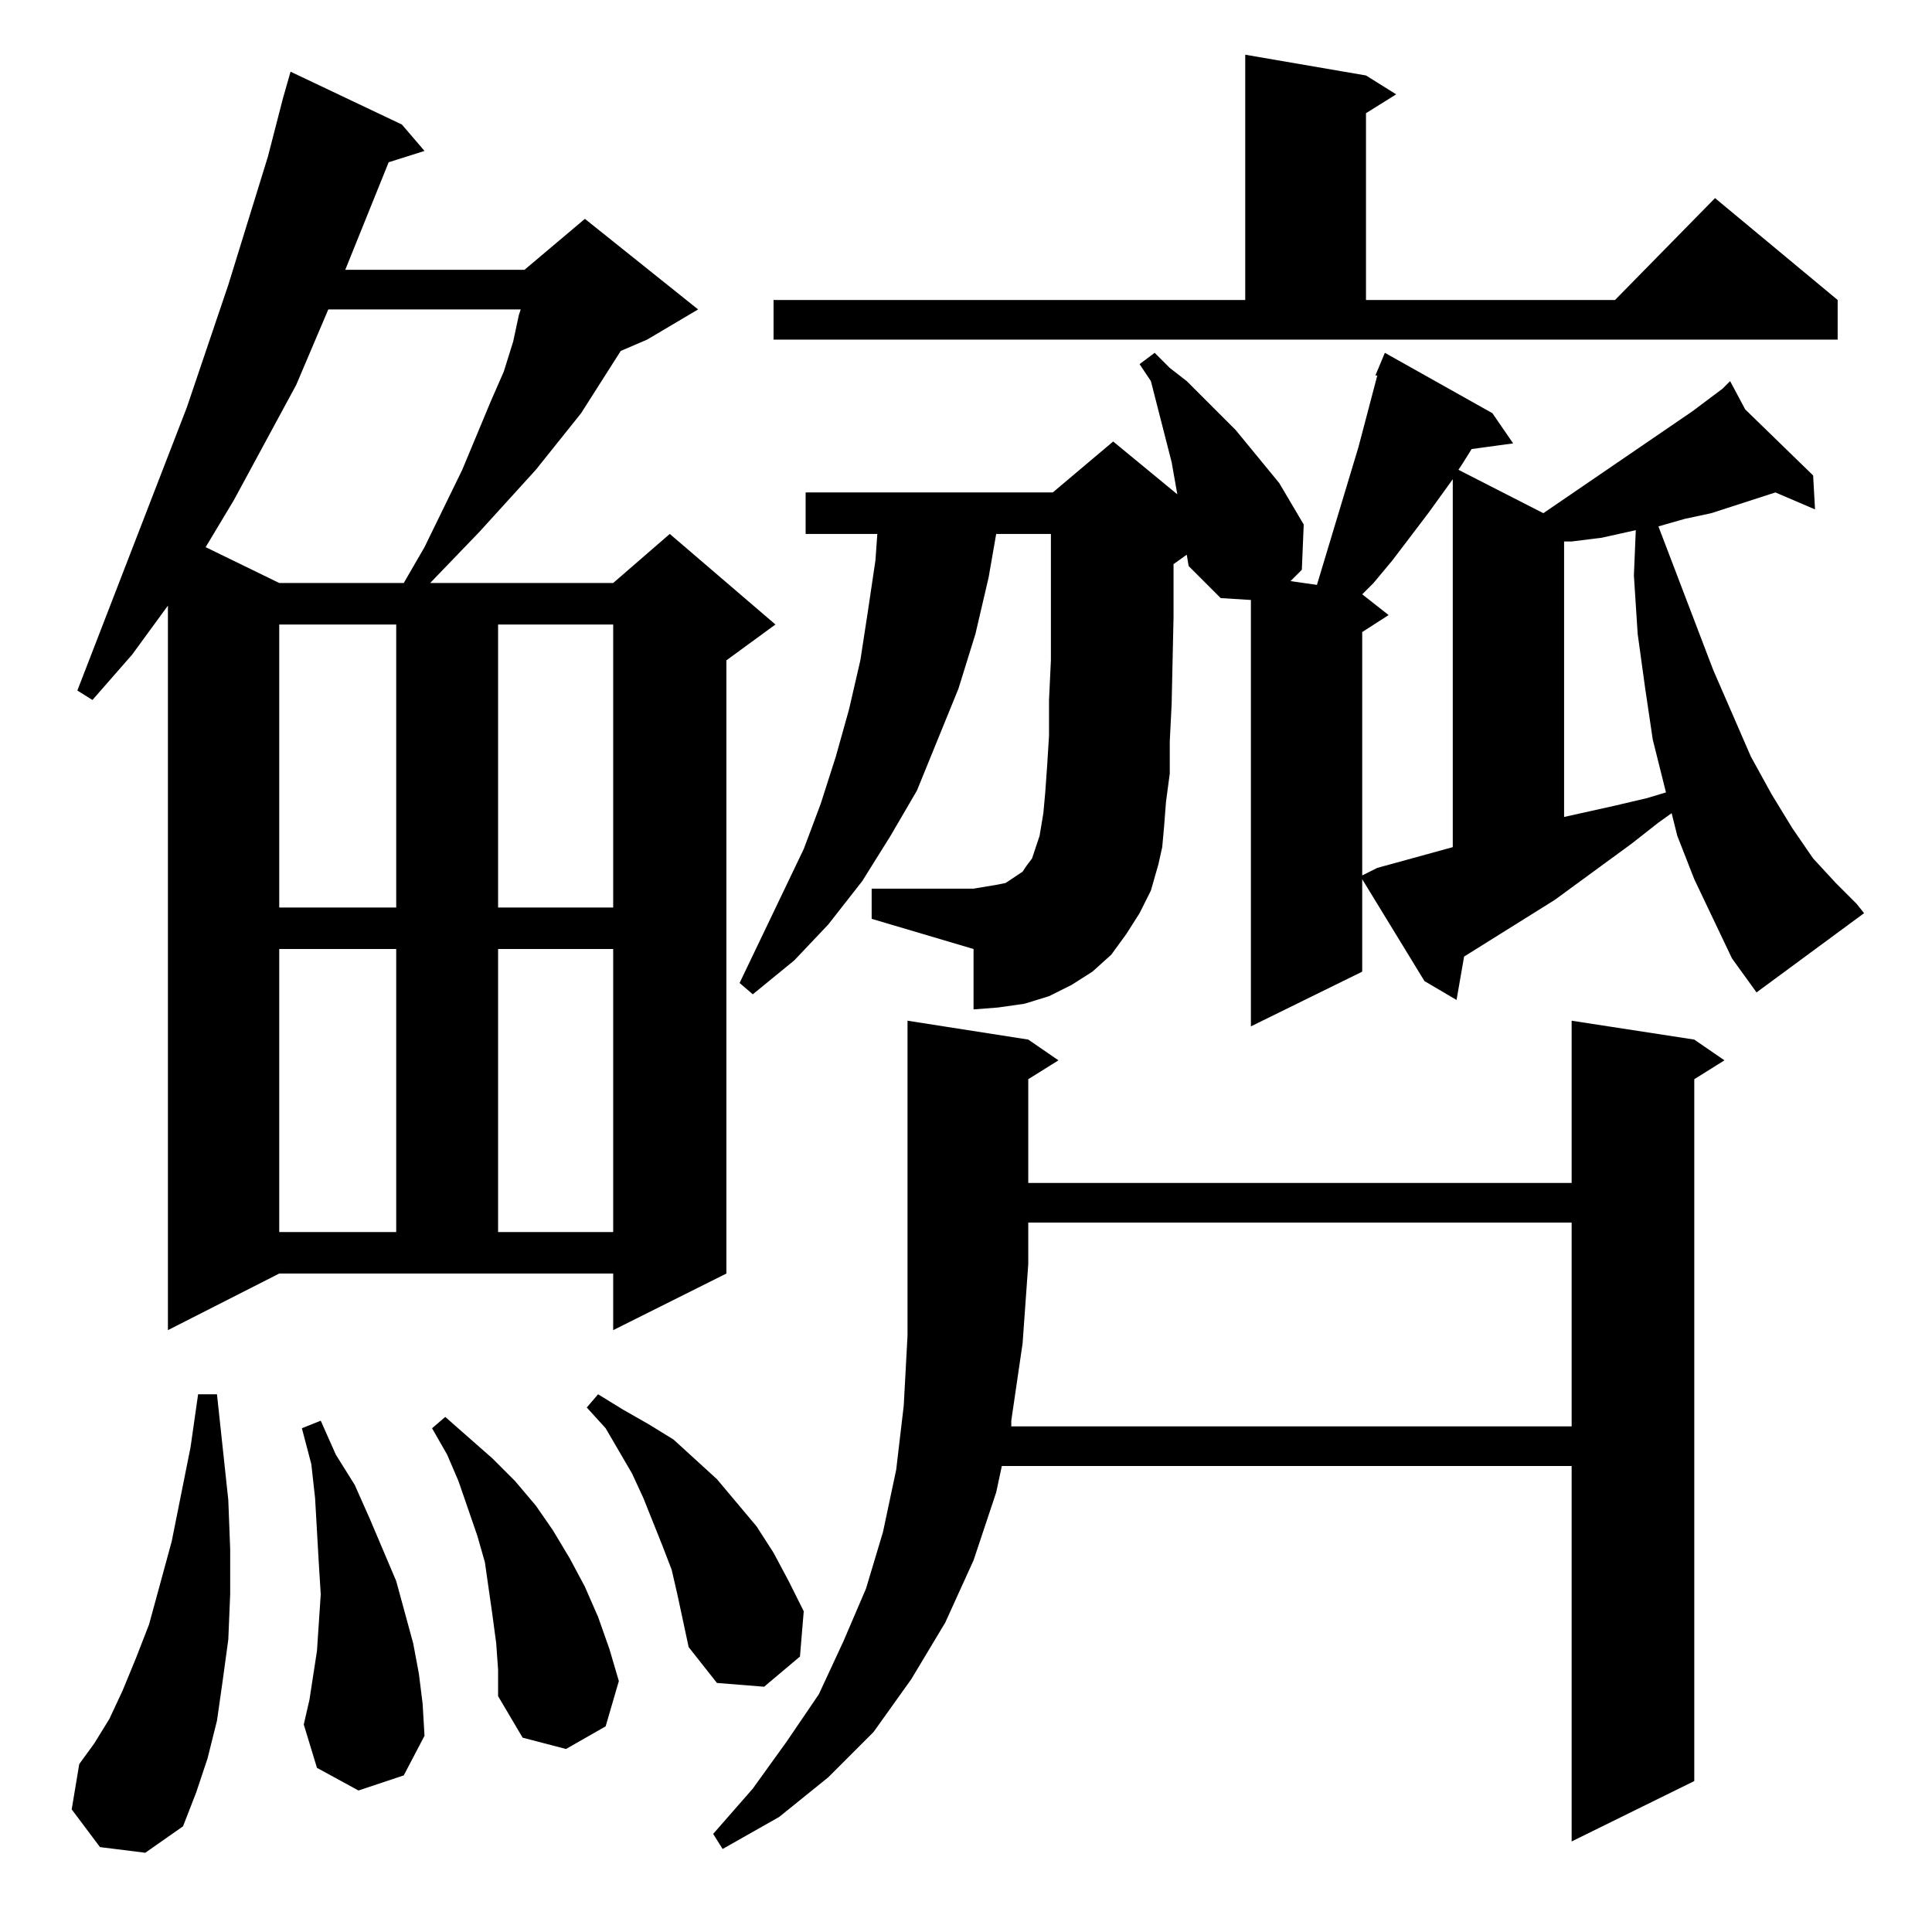 <?xml version="1.0" standalone="no"?>
<!DOCTYPE svg PUBLIC "-//W3C//DTD SVG 1.1//EN" "http://www.w3.org/Graphics/SVG/1.1/DTD/svg11.dtd" >
<svg xmlns="http://www.w3.org/2000/svg" xmlns:xlink="http://www.w3.org/1999/xlink" version="1.1" viewBox="0 -144 1024 1024">
  <g transform="matrix(1 0 0 -1 0 880)">
   <path fill="currentColor"
d="M536 271v-3h297v108h-288v-22l-3 -42zM53 45l-15 20l4 24l8 11l8 13l7 15l7 17l7 18l12 44l10 50l4 28h10l6 -56l1 -26v-24l-1 -24l-3 -22l-3 -21l-5 -20l-6 -18l-7 -18l-20 -14zM263 153l-2 15l-2 14l-2 14l-4 14l-10 29l-6 14l-8 14l7 6l25 -22l12 -12l11 -13l9 -13
l9 -15l8 -15l7 -16l6 -17l5 -17l-7 -24l-21 -12l-23 6l-13 22v14zM190 75l-22 12l-7 23l3 13l2 13l2 13l1 15l1 15l-1 16l-2 35l-2 18l-5 19l10 4l8 -18l10 -16l8 -18l14 -33l9 -33l3 -16l2 -16l1 -17l-11 -21zM356 192l-5 13l-10 25l-6 13l-14 24l-10 11l6 7l13 -8l14 -8
l13 -8l23 -21l21 -25l9 -14l8 -15l8 -16l-2 -24l-19 -16l-25 2l-15 19l-6 28zM89 319v384l-19 -26l-21 -24l-8 5l58 150l22 65l21 68l8 31l4 14l59 -28l12 -14l-19 -6l-23 -57h95l32 27l60 -48l-27 -16l-14 -6l-21 -33l-24 -30l-30 -33l-26 -27h97l30 26l56 -48l-26 -19
v-325l-60 -30v30h-177zM148 521v-150h62v150h-62zM264 521v-150h61v150h-61zM622 725v-2v-26l-1 -46l-1 -20v-17l-2 -15l-1 -13l-1 -11l-2 -9l-4 -14l-6 -12l-7 -11l-8 -11l-10 -9l-11 -7l-12 -6l-13 -4l-14 -2l-13 -1v32l-54 16v16h54l6 1l6 1l5 1l3 2l3 2l3 2l2 3l3 4l2 6
l2 6l2 12l1 11l1 14l1 16v19l1 21v23v27v17h-29l-4 -23l-7 -30l-9 -29l-11 -27l-11 -27l-14 -24l-15 -24l-18 -23l-18 -19l-22 -18l-7 6l34 71l9 24l8 25l7 25l6 26l4 26l4 27l1 14h-38v22h131l32 27l34 -28l-3 17l-11 43l-6 9l8 6l8 -8l9 -7l17 -17l9 -9l23 -28l13 -22
l-1 -24l-6 -6l14 -2l22 73l10 38h-1l5 12l57 -32l11 -16l-22 -3l-5 -8l-2 -3l45 -23l79 54l16 12v1v-1l4 4l8 -15l36 -35l1 -18l-21 9l-34 -11l-14 -3l-14 -4l29 -76l20 -46l11 -20l11 -18l11 -16l12 -13l11 -11l4 -5l-57 -42l-13 18l-10 21l-10 21l-9 23l-3 12l-7 -5
l-14 -11l-41 -30l-48 -30l-4 -23l-17 10l-33 54v-49l-59 -29v226l-16 1l-17 17l-1 6zM148 693v-150h62v150h-62zM264 693v-150h61v150h-61zM867 743l-18 -4l-16 -2h-4v-146l27 6l17 4l10 3l-7 28l-4 27l-4 29l-2 31zM174 860l-17 -40l-33 -61l-15 -25l39 -19h66l11 19l20 41
l15 36l7 16l5 16l3 14l1 3h-102zM410 865h250v130l64 -11l16 -10l-16 -10v-99h132l53 54l65 -54v-21h-564v21zM545 473l16 -11l-16 -10v-55h288v86l65 -10l16 -11l-16 -10v-372l-65 -32v199h-302l-3 -14l-12 -36l-15 -33l-18 -30l-20 -28l-24 -24l-26 -21l-30 -17l-5 8
l21 24l18 25l17 25l13 28l12 28l9 30l7 33l4 34l2 37v38v129zM730 564l40 11v195l-13 -18l-19 -25l-10 -12l-6 -6l14 -11l-14 -9v-129z" />
  </g>

</svg>
